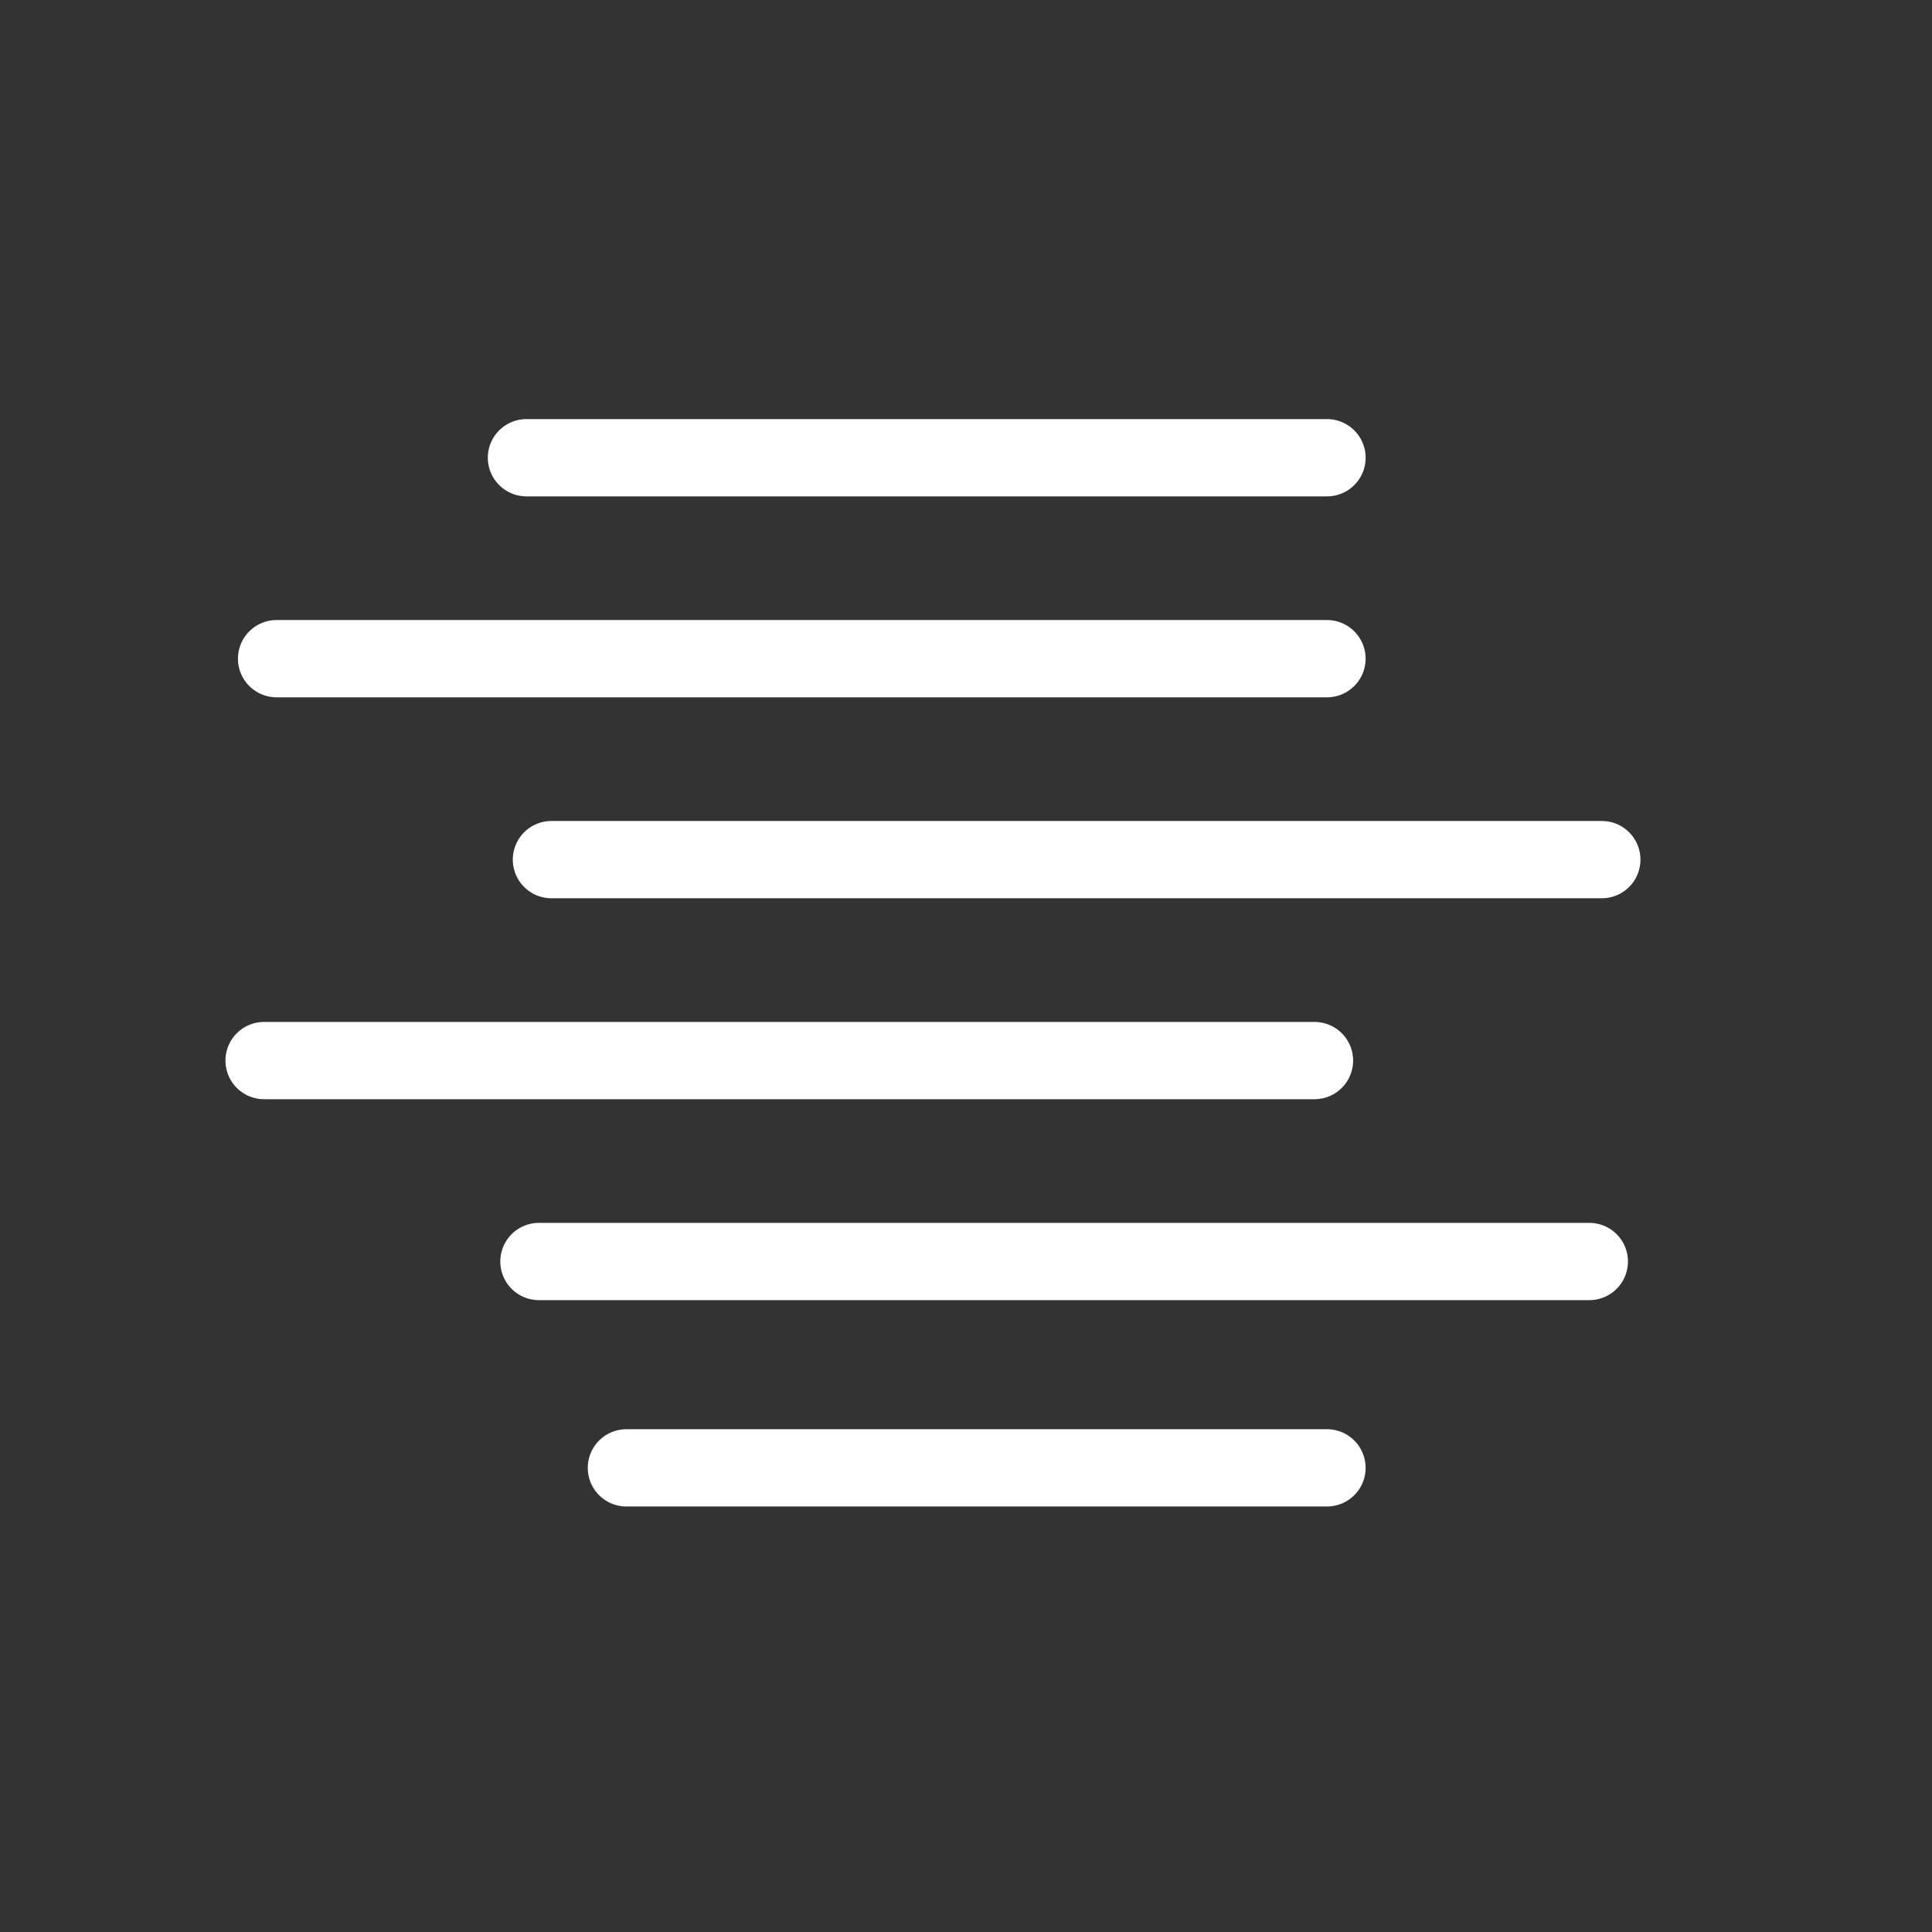 <svg viewBox="0 0 100 100" xmlns="http://www.w3.org/2000/svg"><rect x="0" y="0" width="100" height="100" fill="#333333" stroke="none"/><g fill="none" stroke="white" stroke-linecap="round" stroke-linejoin="round" stroke-width="4"><path d="m27.249 23.692h41.436"/><path d="m14.316 34.093h54.368"/><path  d="m32.422 75.976h36.262"/><path  d="m28.542 44.494h54.368"/><path d="m13.669 54.895h54.368"/><path d="m27.895 65.295h54.368"/></g></svg>